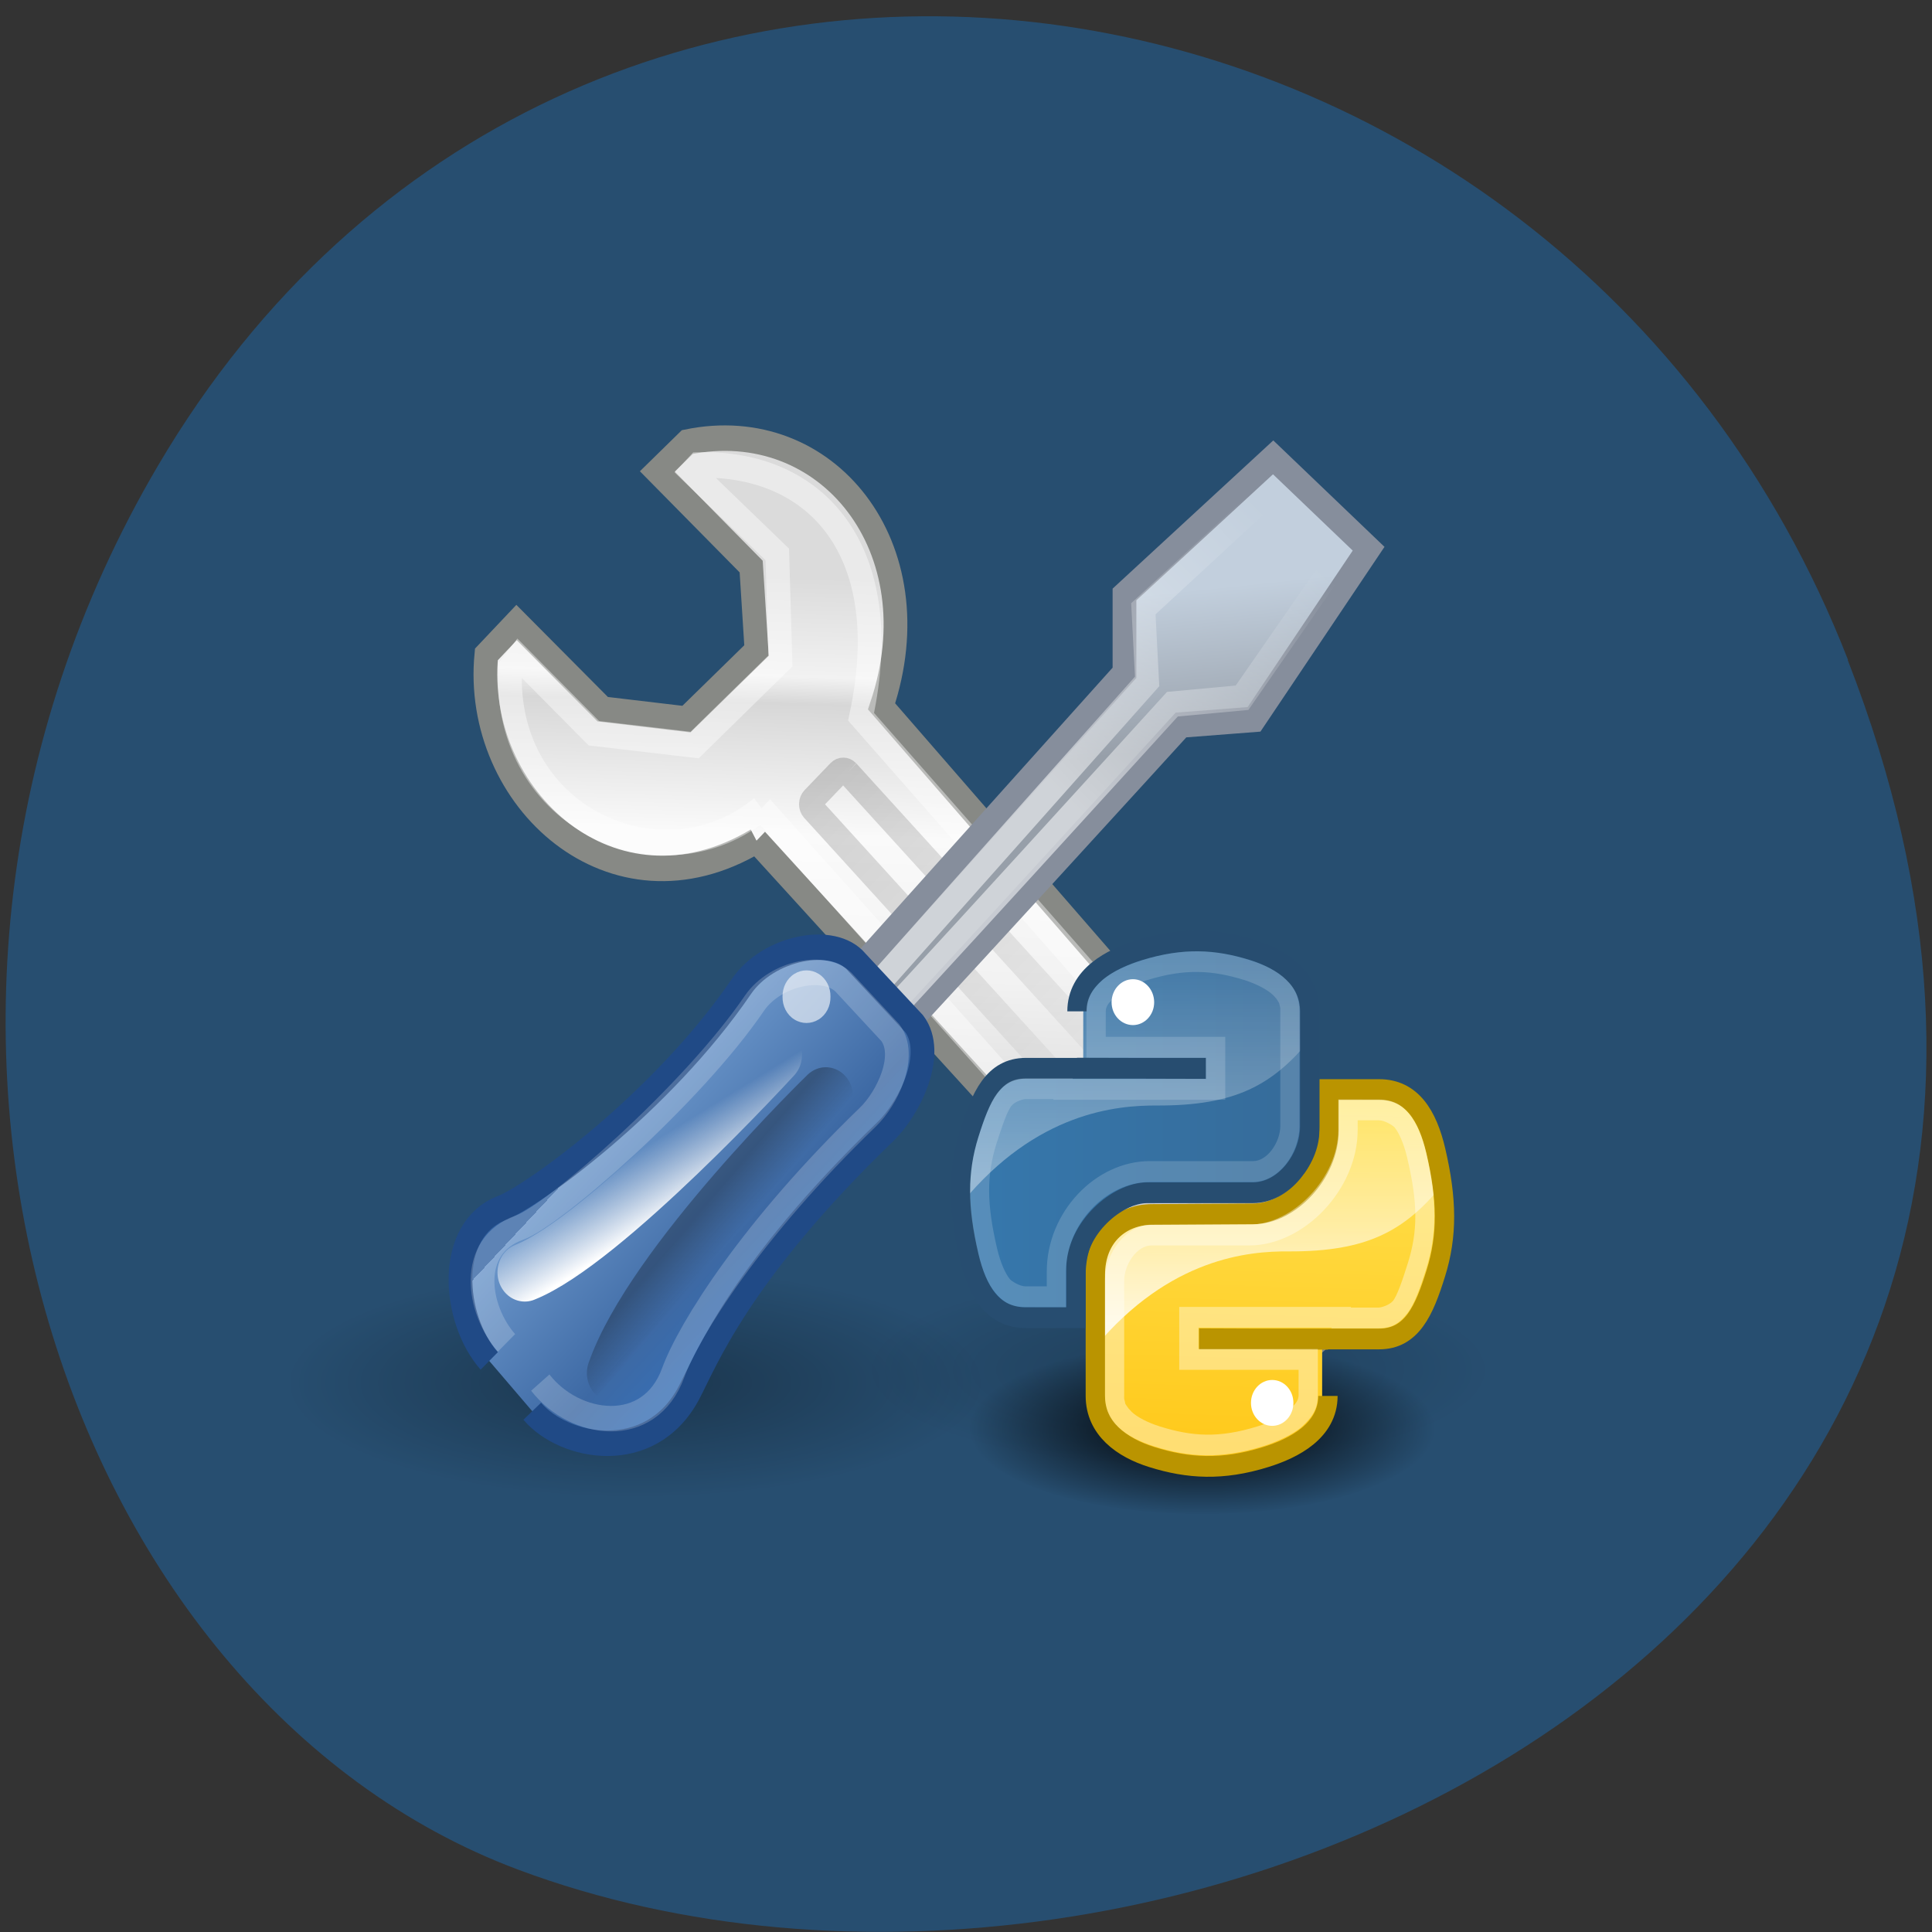 <svg xmlns="http://www.w3.org/2000/svg" viewBox="0 0 48 48"><rect x="0" y="0" width="48" height="48" fill="#333333" stroke="none"/><defs><linearGradient id="8" gradientUnits="userSpaceOnUse" x1="15.11" y1="36.26" x2="16.363" y2="37.4"><stop stop-color="#000" stop-opacity="0.278"/><stop offset="1" stop-color="#000" stop-opacity="0"/></linearGradient><linearGradient id="6" gradientUnits="userSpaceOnUse" x1="11.1" y1="33.32" x2="17.393" y2="39.609"><stop stop-color="#3464a3"/><stop stop-color="#9ebbe0"/><stop stop-color="#6a95c9"/><stop offset="0.75" stop-color="#3d69a4"/><stop offset="1" stop-color="#376eb3"/></linearGradient><linearGradient id="A" gradientUnits="userSpaceOnUse" x1="78.1" y1="28.5" x2="77.62" y2="45.906" gradientTransform="matrix(0.481 0 0 0.516 -7.162 12.364)"><stop stop-color="#ffe253"/><stop offset="1" stop-color="#ffc91b"/></linearGradient><linearGradient id="C" gradientUnits="userSpaceOnUse" x1="64.54" x2="82.54" gradientTransform="matrix(0.481 0 0 0.516 -7.143 22.601)"><stop stop-color="#3678ad"/><stop offset="1" stop-color="#366b99"/></linearGradient><linearGradient id="B" gradientUnits="userSpaceOnUse" y1="39.746" x2="0" y2="29.22" gradientTransform="matrix(0.481 0 0 0.516 -7.162 12.364)"><stop stop-color="#fff" stop-opacity="0.835"/><stop offset="1" stop-color="#fff" stop-opacity="0.138"/></linearGradient><linearGradient id="7" gradientUnits="userSpaceOnUse" x1="14.626" y1="35.71" x2="13.197" y2="33.23"><stop stop-color="#fff"/><stop offset="1" stop-color="#fff" stop-opacity="0"/></linearGradient><linearGradient id="D" gradientUnits="userSpaceOnUse" y1="12.855" x2="0" y2="2.331" gradientTransform="matrix(0.481 0 0 0.516 -7.143 22.601)"><stop stop-color="#fff" stop-opacity="0.376"/><stop offset="1" stop-color="#fff" stop-opacity="0.062"/></linearGradient><linearGradient id="5" gradientUnits="userSpaceOnUse" x1="31.18" y1="19.822" x2="40.859" y2="9.657"><stop stop-color="#fff" stop-opacity="0.541"/><stop offset="1" stop-color="#fff" stop-opacity="0"/></linearGradient><linearGradient id="2" gradientUnits="userSpaceOnUse" x1="19.794" y1="42.08" x2="20.657" y2="10.919"><stop stop-color="#b5b5b5"/><stop offset="0.5" stop-color="#f2f2f2"/><stop offset="0.676" stop-color="#fafafa"/><stop offset="0.841" stop-color="#d7d7d7"/><stop offset="0.875" stop-color="#f2f2f2"/><stop offset="1" stop-color="#dbdbdb"/></linearGradient><linearGradient id="3" gradientUnits="userSpaceOnUse" x1="49.38" y1="-1.54" x2="27.541" y2="-2.127"><stop stop-color="#fff" stop-opacity="0.169"/><stop offset="1" stop-color="#000" stop-opacity="0.169"/></linearGradient><linearGradient id="4" gradientUnits="userSpaceOnUse" x1="36.422" y1="17.535" x2="35.814" y2="11.41"><stop stop-color="#979fa9"/><stop offset="1" stop-color="#c2cfdd"/></linearGradient><radialGradient id="1" gradientUnits="userSpaceOnUse" cx="24.813" cy="39.13" r="17.688" gradientTransform="matrix(0.494 0 0 0.162 3.53 28.02)"><stop stop-color="#000" stop-opacity="0.314"/><stop offset="1" stop-color="#000" stop-opacity="0"/></radialGradient><radialGradient id="0" gradientUnits="userSpaceOnUse" cx="24.813" cy="39.13" r="17.688" gradientTransform="matrix(0.443 0 0 0.137 18.288 28.67)"><stop stop-color="#000" stop-opacity="0.2"/><stop offset="1" stop-color="#000" stop-opacity="0"/></radialGradient><radialGradient id="9" gradientUnits="userSpaceOnUse" cx="15.12" cy="63.965" r="12.289" gradientTransform="matrix(0.472 0 0 0.175 22.73 24.302)"><stop stop-color="#000"/><stop offset="1" stop-color="#000" stop-opacity="0"/></radialGradient></defs><path d="m 45.906 16.398 c 9.316 23.891 -16.789 36.14 -33.04 30.05 c -11.344 -4.25 -16.996 -21.19 -8.941 -34.879 c 10.168 -17.277 34.801 -13.602 41.988 4.824" fill="#274e70"/><path d="m 37.13 34.04 c 0.051 0.879 -1.434 1.695 -3.879 2.137 c -2.449 0.445 -5.48 0.445 -7.926 0 c -2.449 -0.441 -3.93 -1.258 -3.879 -2.137 c 0 -1.34 3.512 -2.426 7.844 -2.426 c 4.332 0 7.844 1.086 7.844 2.426" fill="url(#0)"/><path d="m 24.504 34.375 c 0.059 1.039 -1.59 2.01 -4.316 2.531 c -2.723 0.527 -6.098 0.527 -8.82 0 c -2.727 -0.523 -4.375 -1.492 -4.316 -2.531 c 0 -1.586 3.906 -2.875 8.73 -2.875 c 4.82 0 8.73 1.289 8.73 2.875" fill="url(#1)"/><path d="m 17.909 21.22 l 18.992 19.431 c 0.768 0.883 3.203 1.562 4.831 0 c 1.568 -1.5 1.204 -3.623 -0.331 -5.16 l -18.225 -19.542 c 2.25 -6.246 -2.303 -11.499 -8.179 -10.376 l -1.264 1.154 l 3.951 3.734 l 0.225 3.296 l -2.951 2.691 l -3.527 -0.389 l -3.626 -3.401 c 0 0 -1.271 1.253 -1.271 1.253 c -0.589 5.642 5.314 10.684 11.375 7.308" transform="matrix(0.59 0 0 0.633 8.229 7.454)" fill="url(#2)" stroke="#878985"/><g fill="none"><path d="m 18.12 19.942 l 19.2 20.03 c 0.596 0.679 2.482 1.204 3.739 0 c 1.218 -1.167 0.94 -2.808 -0.251 -3.994 l -18.496 -19.622 c 1.502 -6.499 -1.86 -9.999 -6.856 -9.882 l -0.271 0.272 l 3.6 3.24 l 0.132 4.179 l -3.613 3.302 l -4.242 -0.463 l -3.176 -2.987 l -0.351 0.426 c -0.318 5.969 6.492 8.691 10.581 5.5" transform="matrix(0.59 0 0 0.633 8.229 7.454)" stroke-opacity="0.427" stroke="#fff"/><path d="m 28.461 -2.621 h 22.727 c 0.149 0.006 0.268 0.123 0.269 0.272 l -0.002 1.514 c 0.001 0.149 -0.119 0.272 -0.268 0.275 h -22.727 c -0.153 -0.002 -0.268 -0.123 -0.269 -0.272 l 0.002 -1.514 c -0.001 -0.149 0.119 -0.272 0.268 -0.275" transform="matrix(0.412 0.453 -0.423 0.442 8.229 7.454)" stroke="url(#3)"/></g><path d="m 22.502 30.13 c 0.834 -0.716 13.281 -13.45 13.281 -13.45 l 3.077 -0.222 l 4.824 -6.697 l -4.02 -3.586 l -6.26 5.382 v 3.074 l -12.732 13.227 c -0.602 0.605 1.059 2.926 1.826 2.265" transform="matrix(0.59 0 0 0.633 8.229 7.454)" fill="url(#4)" stroke="#868e9c"/><path d="m 22.403 29.09 c 0.649 -0.556 13.02 -13.227 13.02 -13.227 l 2.932 -0.253 l 4.215 -5.66 l -2.892 -2.549 l -5.479 4.716 l 0.159 2.852 l -12.679 13.295 c -0.47 0.469 0.126 1.339 0.721 0.827" transform="matrix(0.59 0 0 0.633 8.229 7.454)" fill="none" stroke="url(#5)"/><path d="m 8.466 43.613 c 1.317 1.463 4.97 2.129 6.591 -0.71 c 0.708 -1.241 2.098 -4.703 8.285 -10.271 c 1.039 -0.938 2.137 -3.074 1.204 -4.228 l -2.415 -2.413 c -0.986 -1.099 -3.732 -0.586 -4.857 0.951 c -3.362 4.598 -8.848 8.259 -10.09 8.697 c -2.362 0.846 -2.098 4.339 -0.529 6" transform="matrix(0.59 0 0 0.633 8.229 7.454)" fill="url(#6)" stroke="#204a86"/><g fill="#fff"><path d="m 43.25 37.503 c 0 0.759 -0.618 1.37 -1.379 1.37 c -0.761 0 -1.371 -0.611 -1.371 -1.37 c 0 -0.759 0.61 -1.377 1.371 -1.377 c 0.761 0 1.379 0.618 1.379 1.377" transform="matrix(0.518 0 0 0.556 9.662 10.667)" stroke="#a1a1a1" stroke-width="1.139"/><path d="m 20.633 24.762 c 0.004 0.234 -0.105 0.449 -0.293 0.566 c -0.188 0.117 -0.418 0.117 -0.605 0 c -0.188 -0.117 -0.297 -0.332 -0.293 -0.566 c -0.004 -0.23 0.105 -0.449 0.293 -0.566 c 0.188 -0.117 0.418 -0.117 0.605 0 c 0.188 0.117 0.297 0.336 0.293 0.566" fill-opacity="0.604"/></g><g fill="none"><path d="m 18.677 29.626 c 0 0 -7.167 7.296 -10.528 8.536" transform="matrix(0.59 0 0 0.633 8.229 7.454)" stroke="url(#7)" stroke-linejoin="round" stroke-linecap="round" stroke-width="2.295"/><g transform="matrix(0.59 0 0 0.633 8.229 7.454)"><path d="m 8.804 42.49 c 1.443 1.741 4.599 2.16 5.592 -0.377 c 0.682 -1.734 3.335 -5.66 8.199 -10.04 c 0.821 -0.735 1.681 -2.413 0.946 -3.321 l -1.893 -1.901 c -0.781 -0.864 -2.938 -0.457 -3.825 0.747 c -2.64 3.617 -8.484 8.345 -9.893 8.808 c -2.19 0.722 -1.78 3.222 -0.549 4.524" stroke-opacity="0.2" stroke="#fff"/><path d="m 20.828 31.26 c 0 0 -7.326 6.617 -8.914 10.857" stroke="url(#8)" stroke-linejoin="round" stroke-linecap="round" stroke-width="2.295"/></g></g><path d="m 35.672 35.469 c 0 1.188 -2.598 2.148 -5.805 2.148 c -3.203 0 -5.801 -0.961 -5.801 -2.148 c 0 -1.184 2.598 -2.145 5.801 -2.145 c 3.207 0 5.805 0.961 5.805 2.145" fill="url(#9)"/><path d="m 32.848 34.664 c 0 0.863 -0.699 1.301 -1.41 1.52 c -1.07 0.332 -1.926 0.281 -2.82 0 c -0.746 -0.23 -1.41 -0.707 -1.41 -1.52 v -2.852 c 0 -0.82 0.637 -1.523 1.41 -1.523 l 2.773 -0.191 c 0.938 0 1.555 -0.629 1.555 -1.66 l 0.254 -1.379 h 1.059 c 0.82 0 1.207 0.652 1.41 1.52 c 0.281 1.207 0.293 2.105 0 3.043 c -0.285 0.914 -0.594 1.523 -1.41 1.523 h -4.23 v -0.008 h 2.82" fill="url(#A)"/><path d="m 31.08 34.855 c 0 -0.316 0.238 -0.57 0.527 -0.57 c 0.293 0 0.527 0.254 0.527 0.57 c 0 0.313 -0.234 0.57 -0.527 0.57 c -0.289 0 -0.527 -0.254 -0.527 -0.57" fill="#fff"/><path d="m 33.2 27.06 v 1.336 c 0 0.848 -1.629 1.902 -1.758 1.902 h -2.766 l -0.598 0.066 c -0.605 0.168 -0.531 0.59 -0.711 1.387 c -0.066 0.293 -0.117 0.566 -0.152 0.82 c 0 0.02 0.004 0.031 0 0.047 v 0.84 c 1.848 -2.207 3.813 -2.375 4.797 -2.367 c 1.957 0.008 2.883 -0.508 3.816 -1.645 c -0.004 -0.023 0.004 -0.043 0 -0.066 c -0.035 -0.254 -0.098 -0.523 -0.164 -0.805 c -0.094 -0.406 -0.219 -0.766 -0.422 -1.031 c -0.004 -0.004 -0.012 -0.012 -0.016 -0.016 c 0 -0.004 -0.012 0 -0.016 0 c -0.004 -0.008 -0.008 -0.023 -0.012 -0.035 c -0.016 -0.008 -0.016 -0.02 -0.031 -0.031 c -0.004 -0.004 -0.012 0.004 -0.016 0 c -0.215 -0.148 -0.473 -0.258 -0.734 -0.305 c -0.242 -0.043 -0.48 -0.074 -0.723 -0.098" fill="url(#B)"/><path d="m 83.48 43.25 c 0 1.674 -1.746 2.523 -3.225 2.947 c -2.217 0.644 -3.996 0.545 -5.864 0 c -1.543 -0.447 -2.924 -1.371 -2.924 -2.947 v -5.826 c 0 -1.886 1.365 -2.909 2.924 -2.909 l 5.215 -0.03 c 1.957 0 3.931 -2 3.931 -4 v -1.985 h 2.583 c 1.706 0 2.51 1.273 2.932 2.947 c 0.585 2.341 0.609 4.083 0 5.902 c -0.593 1.773 -1.226 3.159 -2.932 3.159 h -8.796 v -0.008 l 6.157 0.023" transform="matrix(0.481 0 0 0.516 -7.162 12.364)" fill="none" stroke="#ba9400"/><path d="m 33.25 27.316 v 0.758 c 0 1.18 -1.129 2.352 -2.207 2.352 h -2.434 c -0.637 0 -1.156 0.711 -1.156 1.387 v 2.852 c 0 0.332 0.109 0.578 0.328 0.789 c 0.223 0.215 0.555 0.375 0.902 0.484 c 0.859 0.27 1.645 0.316 2.676 0 c 0.336 -0.102 0.777 -0.297 1 -0.504 c 0.223 -0.211 0.383 -0.41 0.383 -0.77 v -1.148 h -2.965 v -0.531 h 3.305 v 0.016 h 1.176 c 0.352 0 0.527 -0.148 0.703 -0.367 c 0.176 -0.219 0.328 -0.648 0.469 -1.094 c 0.277 -0.891 0.273 -1.727 0 -2.902 c -0.098 -0.41 -0.238 -0.742 -0.422 -0.965 c -0.188 -0.227 -0.402 -0.355 -0.754 -0.355 m -0.527 0.516 h 0.531 c 0.152 0 0.352 0.133 0.391 0.176 c 0.105 0.133 0.23 0.395 0.313 0.758 c 0.266 1.121 0.266 1.82 0.016 2.613 c -0.133 0.426 -0.27 0.824 -0.375 0.945 c -0.094 0.105 -0.293 0.16 -0.344 0.16 h -0.695 v -0.016 h -4.266 v 1.563 h 2.965 v 0.633 c 0 0.23 -0.285 0.375 -0.336 0.422 c -0.145 0.133 -0.398 0.262 -0.691 0.352 c -0.949 0.293 -1.621 0.25 -2.418 0 c -0.301 -0.094 -0.563 -0.23 -0.707 -0.367 c -0.004 -0.004 -0.012 -0.016 -0.016 -0.02 c -0.02 -0.02 -0.043 -0.047 -0.059 -0.063 c -0.016 -0.02 -0.035 -0.047 -0.047 -0.066 c -0.004 -0.008 -0.023 -0.035 -0.031 -0.047 c -0.004 -0.02 -0.008 -0.043 -0.012 -0.063 c -0.004 -0.02 -0.016 -0.047 -0.016 -0.066 c -0.004 -0.023 0 -0.055 0 -0.082 v -2.852 c 0 -0.391 0.313 -0.871 0.676 -0.871 h 2.434 c 1.355 0 2.691 -1.391 2.691 -2.867 v -0.242" fill="#fff" fill-opacity="0.384"/><path d="m 26.914 25.09 c 0 -0.863 0.215 -1.336 1.41 -1.559 c 0.809 -0.152 1.848 -0.168 2.82 0 c 0.766 0.137 1.41 0.75 1.41 1.559 v 2.852 c 0 0.836 -0.629 1.523 -1.41 1.523 l -2.559 0.148 c -0.957 0 -1.941 0.898 -1.941 1.887 l -0.082 1.195 h -0.973 c -0.82 0 -1.297 -0.633 -1.496 -1.52 c -0.27 -1.191 -0.258 -1.902 0 -3.043 c 0.223 -0.996 0.941 -1.52 1.762 -1.52 h 3.879 v -0.012 h -2.82" fill="url(#C)"/><path d="m 27.617 24.902 c 0 -0.316 0.238 -0.574 0.531 -0.574 c 0.289 0 0.527 0.258 0.527 0.574 c 0 0.313 -0.238 0.566 -0.527 0.566 c -0.293 0 -0.531 -0.254 -0.531 -0.566" fill="#fff"/><path d="m 29.488 23.406 c -0.418 0.008 -0.816 0.063 -1.172 0.129 c -1.195 0.223 -1.398 0.695 -1.398 1.563 v 1.496 h 2.813 v 0.016 h -3.879 c -0.82 0 -1.535 0.523 -1.758 1.516 c -0.152 0.672 -0.223 1.199 -0.195 1.758 c 1.855 -2.258 3.852 -2.422 4.84 -2.418 c 1.957 0.008 2.879 -0.508 3.816 -1.645 v -0.727 c 0 -0.809 -0.648 -1.426 -1.414 -1.563 c -0.547 -0.094 -1.117 -0.141 -1.652 -0.125" fill="url(#D)"/><path d="m 70.48 4.894 c 0 -1.674 1.746 -2.523 3.225 -2.947 c 2.217 -0.636 3.996 -0.545 5.864 0 c 1.551 0.455 2.932 1.371 2.932 2.947 v 5.53 c 0 1.591 -1.332 3.205 -2.932 3.205 h -5.466 c -1.535 0 -3.679 1.689 -3.679 3.689 v 2.326 h -2.583 c -1.706 0 -2.51 -1.265 -2.932 -2.947 c -0.585 -2.333 -0.609 -4.083 0 -5.902 c 0.593 -1.765 1.226 -3.159 2.932 -3.159 h 8.796 v 0.008 l -6.157 -0.015" transform="matrix(0.481 0 0 0.516 -7.143 22.601)" fill="none" stroke="#274d70"/><path d="m 26.484 32.477 v -0.887 c 0 -1.18 1 -2.223 2.082 -2.223 h 2.563 c 0.637 0 1.156 -0.711 1.156 -1.387 v -2.852 c 0 -0.332 -0.109 -0.578 -0.332 -0.789 c -0.219 -0.215 -0.551 -0.375 -0.902 -0.484 c -0.859 -0.27 -1.645 -0.316 -2.672 0 c -0.336 0.102 -0.781 0.297 -1 0.504 c -0.223 0.211 -0.387 0.41 -0.387 0.77 v 1.148 h 2.969 v 0.531 h -3.309 v -0.016 h -1.172 c -0.355 0 -0.527 0.148 -0.703 0.367 c -0.176 0.219 -0.328 0.648 -0.469 1.094 c -0.277 0.891 -0.277 1.727 0 2.902 c 0.098 0.41 0.234 0.742 0.422 0.965 c 0.184 0.227 0.398 0.355 0.75 0.355 m 0.527 -0.516 h -0.527 c -0.152 0 -0.352 -0.133 -0.391 -0.18 c -0.105 -0.129 -0.23 -0.391 -0.316 -0.758 c -0.262 -1.117 -0.262 -1.82 -0.016 -2.609 c 0.137 -0.426 0.273 -0.828 0.379 -0.945 c 0.094 -0.109 0.289 -0.16 0.344 -0.16 h 0.691 v 0.016 h 4.27 v -1.563 h -2.969 v -0.633 c 0 -0.23 0.289 -0.375 0.34 -0.422 c 0.141 -0.133 0.398 -0.266 0.691 -0.355 c 0.949 -0.293 1.621 -0.246 2.418 0 c 0.301 0.098 0.563 0.234 0.707 0.371 c 0.004 0.004 0.012 0.016 0.016 0.016 c 0.02 0.023 0.043 0.047 0.059 0.066 c 0.012 0.016 0.035 0.047 0.043 0.063 c 0.008 0.012 0.023 0.035 0.031 0.051 c 0.008 0.016 0.012 0.043 0.016 0.063 c 0.004 0.02 0.016 0.047 0.016 0.066 c 0 0.023 0 0.055 0 0.078 v 2.852 c 0 0.391 -0.313 0.871 -0.676 0.871 h -2.563 c -1.355 0 -2.563 1.27 -2.563 2.742" fill="#fff" fill-opacity="0.165"/></svg>